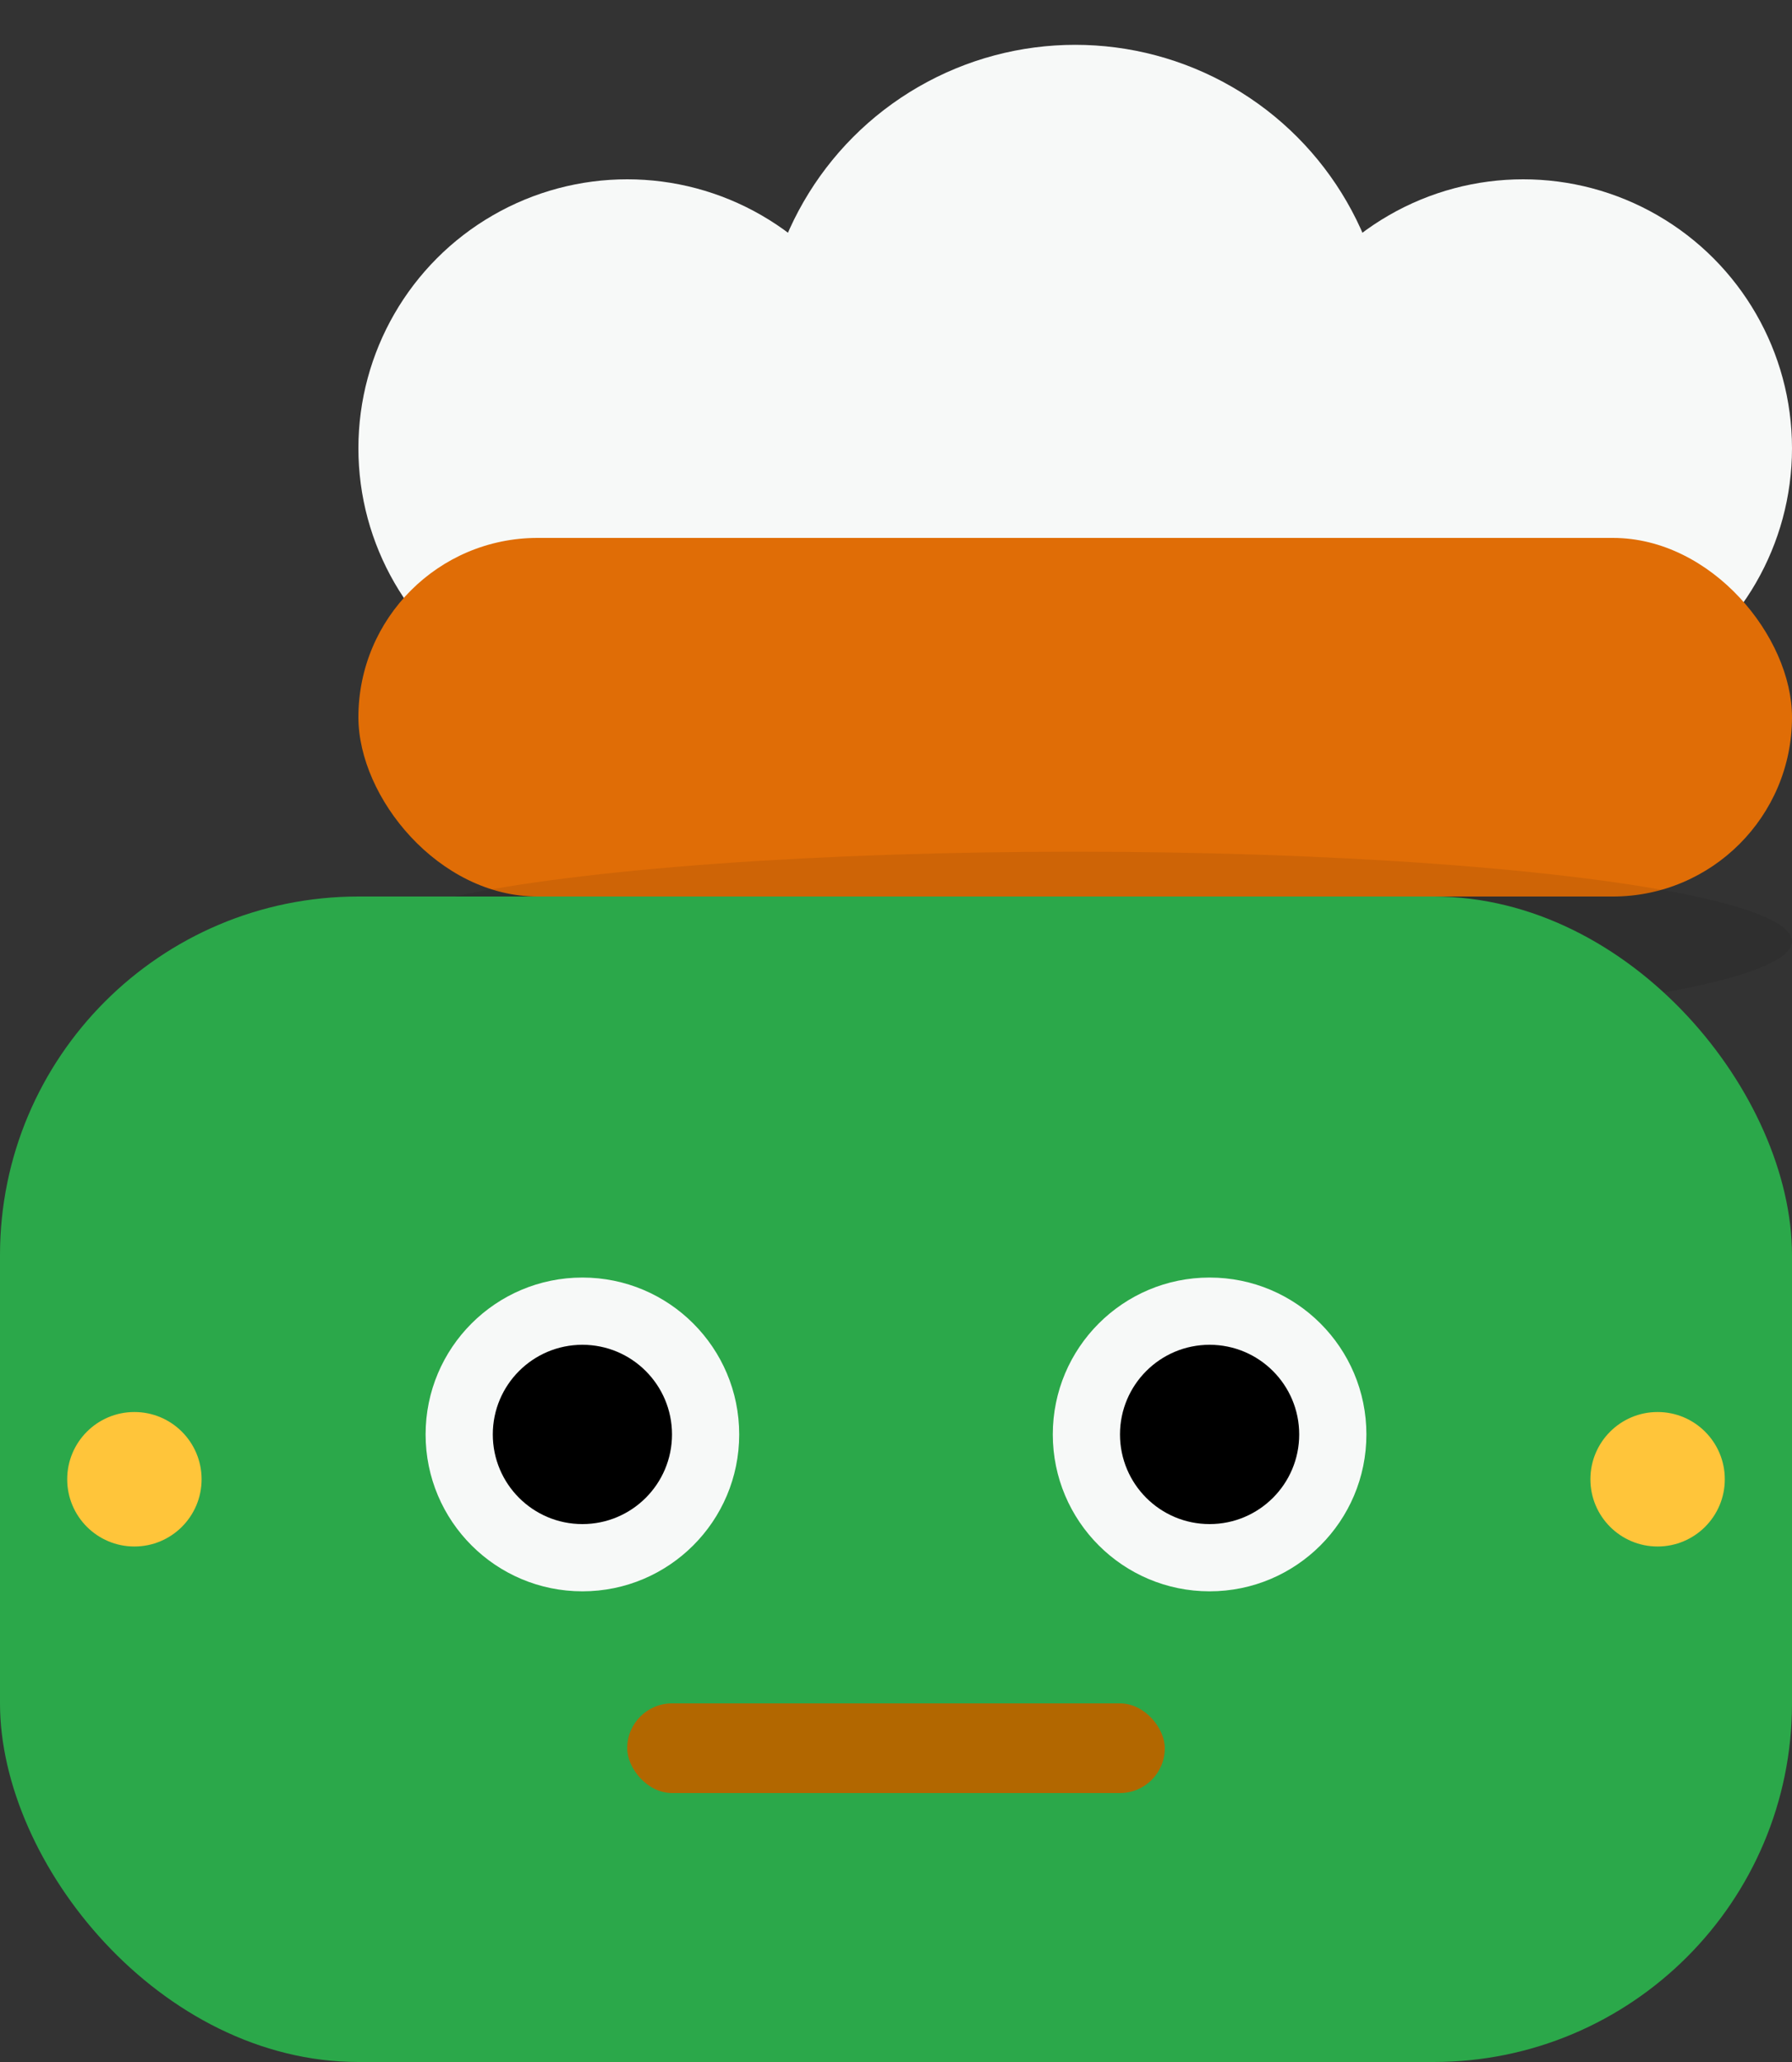 <svg xmlns="http://www.w3.org/2000/svg" viewBox="0 0 40 46" width="40" height="46" role="img" aria-label="Chef Bot icon">
  <rect x="0" y="0" width="40" height="46" fill="#333333" stroke="none"/>
  <!-- Chef Hat -->
  <g transform="translate(0,0)">
    <!-- Puffy top (three circles) -->
    <circle cx="14" cy="10" r="6" fill="#f7f9f8"/>
    <circle cx="24" cy="8" r="7" fill="#f7f9f8"/>
    <circle cx="34" cy="10" r="6" fill="#f7f9f8"/>
    <!-- Hat band -->
    <rect x="8" y="12" width="32" height="8" rx="4" fill="#e06d06"/>
    <!-- Subtle hat shadow -->
    <ellipse cx="24" cy="21" rx="16" ry="2" fill="#000" opacity="0.08"/>
  </g>

  <!-- Robot Head -->
  <g transform="translate(0,20)">
    <!-- Head shape -->
    <rect x="0" y="0" width="40" height="26" rx="8" fill="#2ba84a"/>
    <!-- Eyes -->
    <circle cx="13" cy="12" r="3.5" fill="#f7f9f8"/>
    <circle cx="27" cy="12" r="3.5" fill="#f7f9f8"/>
    <circle cx="13" cy="12" r="2" fill="#000000"/>
    <circle cx="27" cy="12" r="2" fill="#000000"/>
    <!-- Mouth -->
    <rect x="14" y="18" width="12" height="2" rx="1" fill="#b26700"/>
    <!-- Accent bolts -->
    <circle cx="3" cy="13" r="1.5" fill="#ffc53a"/>
    <circle cx="37" cy="13" r="1.5" fill="#ffc53a"/>
  </g>
</svg>
